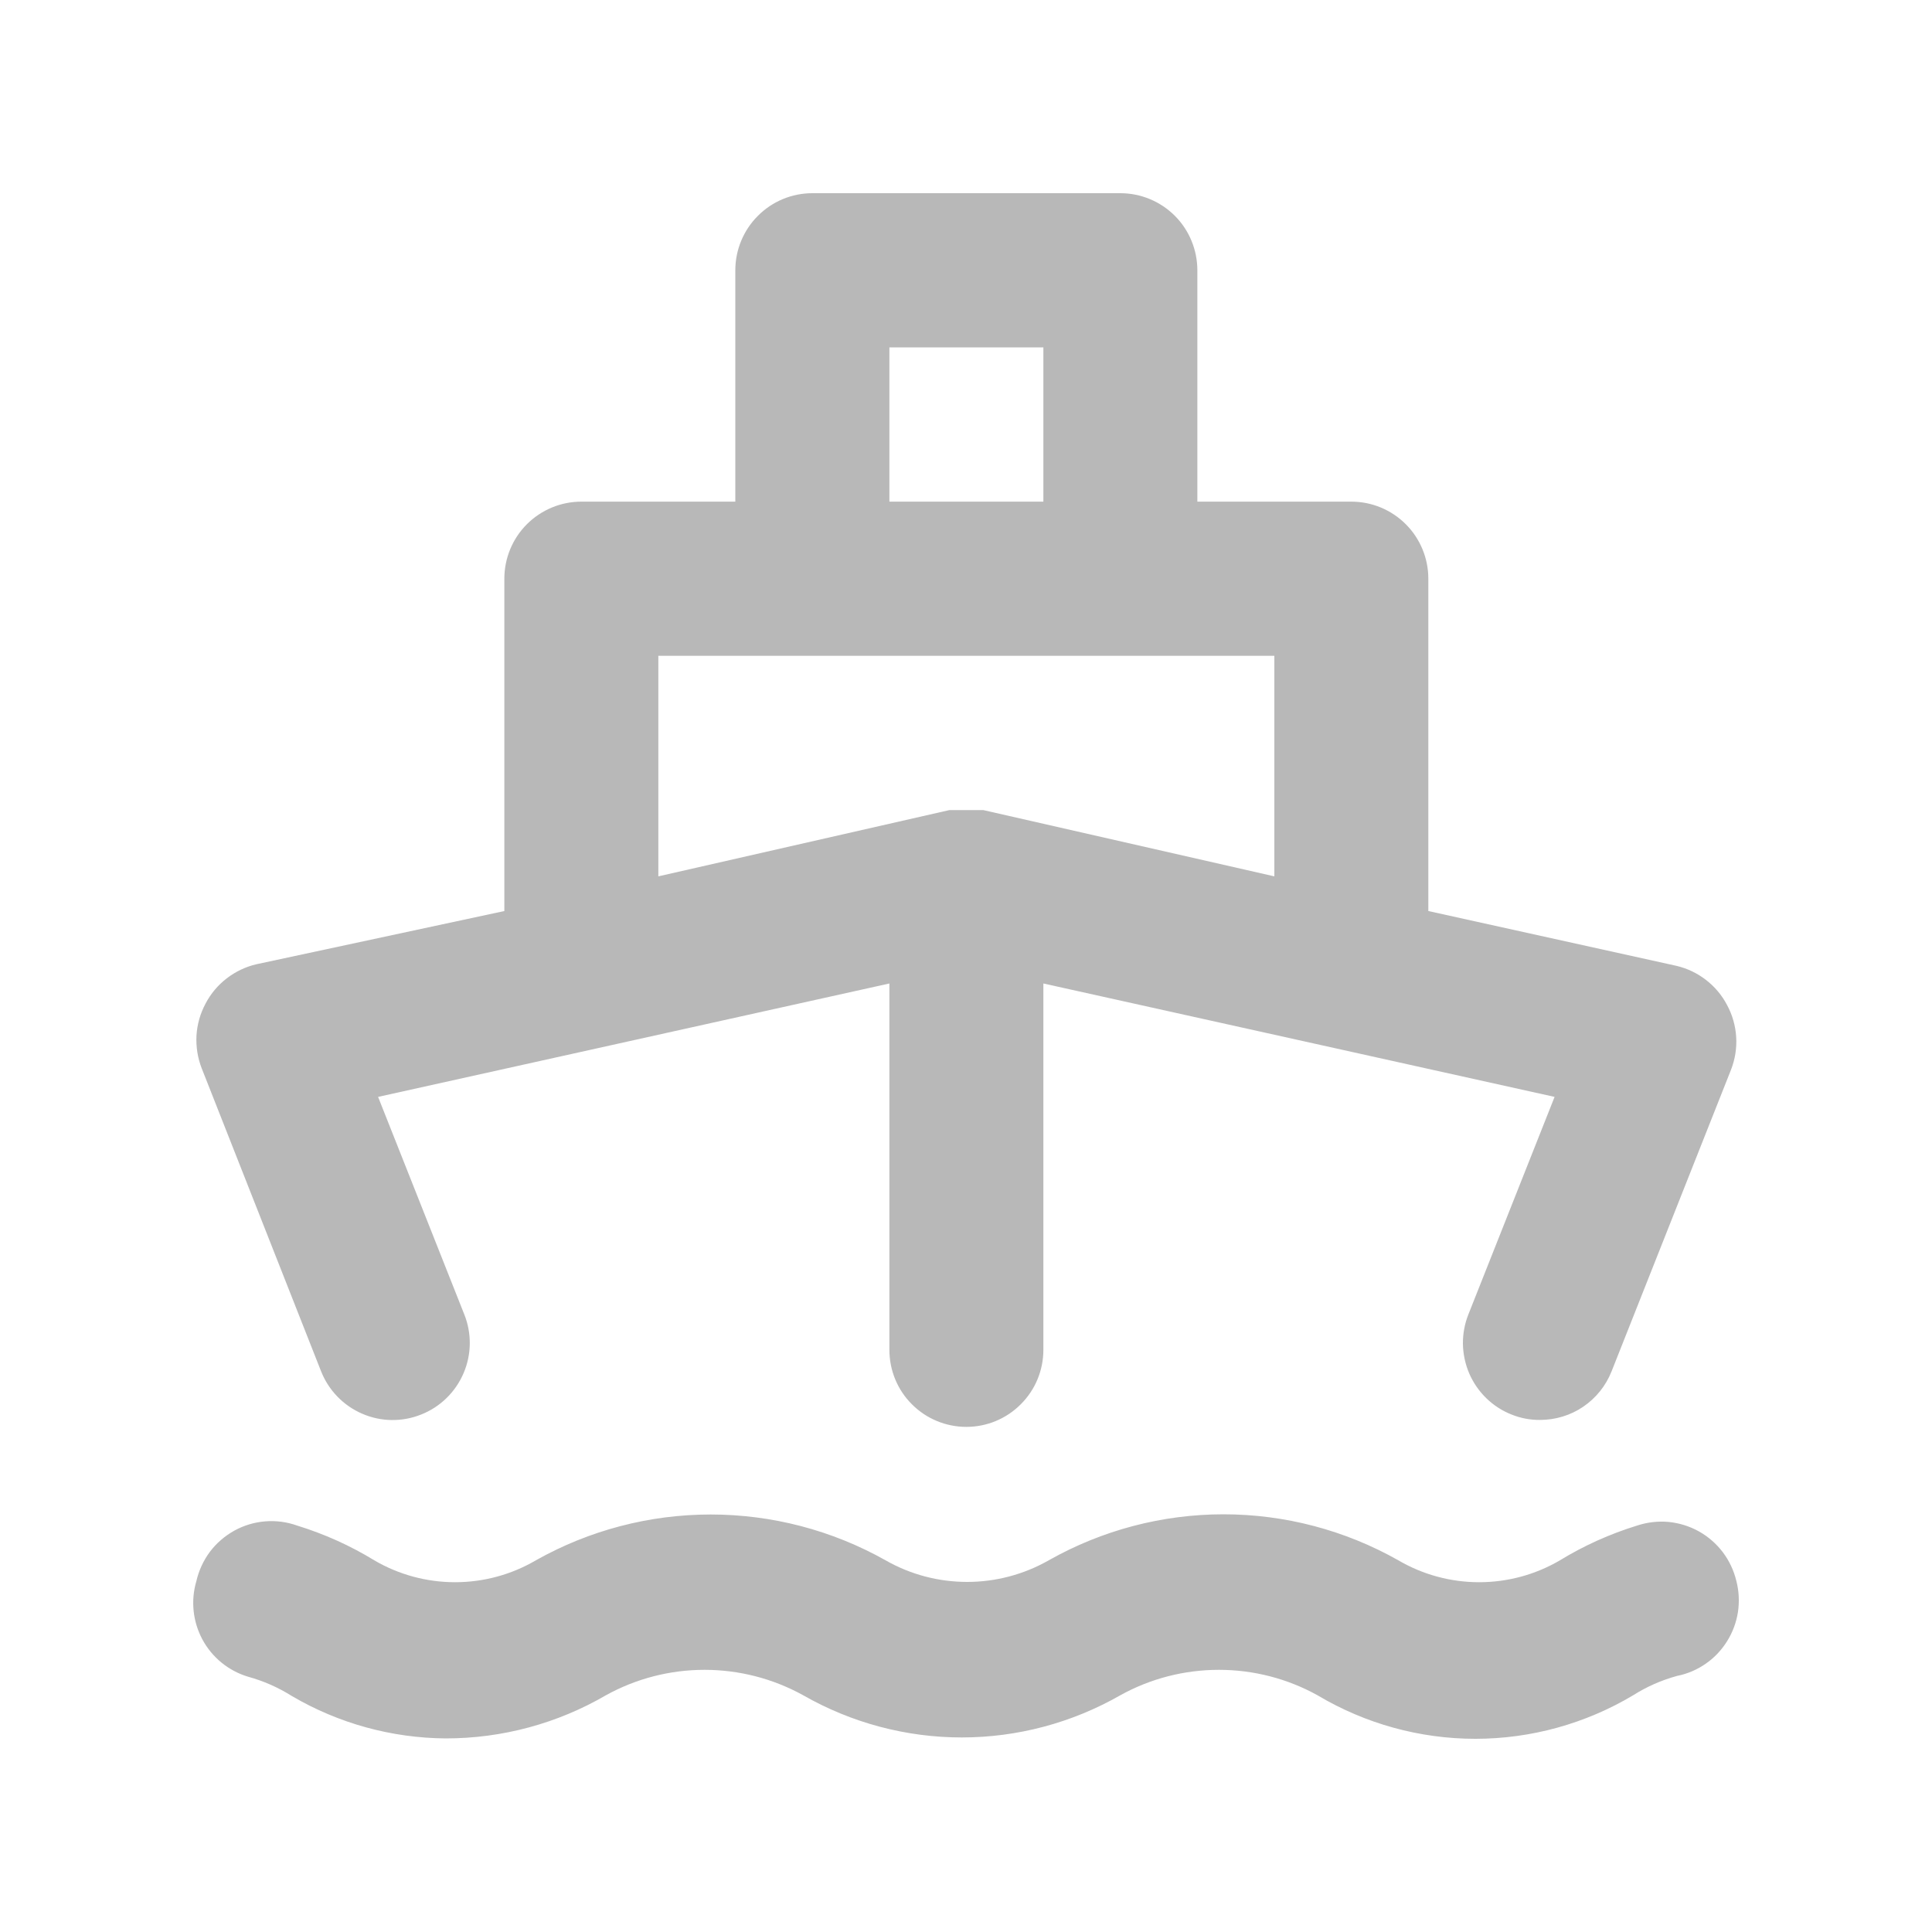 <svg width="20" height="20" viewBox="0 0 20 20" fill="none" xmlns="http://www.w3.org/2000/svg">
<path d="M3.324 14.196C3.402 14.393 3.555 14.551 3.75 14.635C3.944 14.719 4.163 14.722 4.36 14.643C4.557 14.565 4.714 14.412 4.798 14.217C4.882 14.023 4.885 13.803 4.806 13.606L3.914 11.355L9.207 10.181V13.973C9.207 14.185 9.29 14.388 9.44 14.537C9.589 14.687 9.792 14.771 10.004 14.771C10.215 14.771 10.418 14.687 10.567 14.537C10.717 14.388 10.801 14.185 10.801 13.973V10.181L16.093 11.355L15.201 13.606C15.162 13.703 15.143 13.807 15.144 13.912C15.146 14.017 15.168 14.121 15.209 14.217C15.251 14.314 15.311 14.401 15.386 14.474C15.461 14.547 15.55 14.605 15.647 14.643C15.741 14.681 15.841 14.7 15.942 14.699C16.102 14.699 16.258 14.652 16.39 14.562C16.522 14.472 16.624 14.345 16.683 14.196L17.919 11.075C17.961 10.967 17.98 10.852 17.973 10.736C17.966 10.62 17.934 10.507 17.879 10.405C17.826 10.303 17.751 10.214 17.66 10.144C17.57 10.074 17.465 10.024 17.353 9.998L14.786 9.431V5.991C14.786 5.779 14.702 5.576 14.553 5.427C14.403 5.277 14.201 5.193 13.989 5.193H12.395V2.798C12.395 2.587 12.311 2.383 12.162 2.234C12.012 2.084 11.809 2 11.598 2H8.409C8.198 2 7.995 2.084 7.846 2.234C7.696 2.383 7.612 2.587 7.612 2.798V5.193H6.018C5.807 5.193 5.604 5.277 5.454 5.427C5.305 5.576 5.221 5.779 5.221 5.991V9.431L2.654 9.982C2.542 10.008 2.438 10.058 2.347 10.128C2.256 10.198 2.181 10.287 2.128 10.389C2.073 10.491 2.041 10.604 2.034 10.72C2.028 10.836 2.046 10.952 2.088 11.059L3.324 14.196ZM9.207 3.596H10.801V5.193H9.207V3.596ZM6.815 6.789H13.192V9.072L10.179 8.386H10.099H10.004H9.908H9.828L6.815 9.072V6.789ZM16.946 15.793C16.667 15.879 16.399 15.999 16.149 16.152C15.895 16.301 15.607 16.379 15.312 16.379C15.018 16.379 14.729 16.301 14.475 16.152C13.923 15.84 13.3 15.676 12.666 15.676C12.032 15.676 11.409 15.84 10.857 16.152C10.599 16.299 10.308 16.376 10.012 16.376C9.715 16.376 9.424 16.299 9.167 16.152C8.614 15.841 7.991 15.678 7.357 15.678C6.724 15.678 6.1 15.841 5.548 16.152C5.294 16.301 5.005 16.379 4.711 16.379C4.417 16.379 4.128 16.301 3.874 16.152C3.624 15.999 3.356 15.879 3.077 15.793C2.971 15.755 2.858 15.74 2.746 15.749C2.633 15.758 2.524 15.791 2.426 15.845C2.327 15.9 2.241 15.974 2.173 16.064C2.106 16.154 2.058 16.258 2.033 16.367C1.973 16.57 1.996 16.787 2.096 16.973C2.196 17.158 2.365 17.296 2.567 17.357C2.727 17.401 2.88 17.468 3.021 17.557C3.505 17.841 4.054 17.992 4.615 17.996C5.198 17.996 5.77 17.842 6.273 17.549C6.586 17.376 6.937 17.286 7.293 17.286C7.65 17.286 8.001 17.376 8.314 17.549C8.814 17.835 9.38 17.986 9.956 17.986C10.532 17.986 11.098 17.835 11.598 17.549C11.91 17.376 12.261 17.286 12.618 17.286C12.975 17.286 13.326 17.376 13.638 17.549C14.133 17.844 14.697 18 15.273 18C15.848 18 16.413 17.844 16.907 17.549C17.047 17.46 17.2 17.393 17.361 17.349C17.467 17.328 17.568 17.285 17.657 17.223C17.746 17.162 17.821 17.082 17.878 16.991C17.936 16.899 17.974 16.796 17.991 16.689C18.007 16.582 18.002 16.472 17.975 16.367C17.949 16.259 17.902 16.158 17.835 16.069C17.768 15.981 17.684 15.907 17.587 15.853C17.49 15.799 17.384 15.766 17.273 15.755C17.163 15.745 17.052 15.758 16.946 15.793Z" fill="#B8B8B8"/>
</svg>
